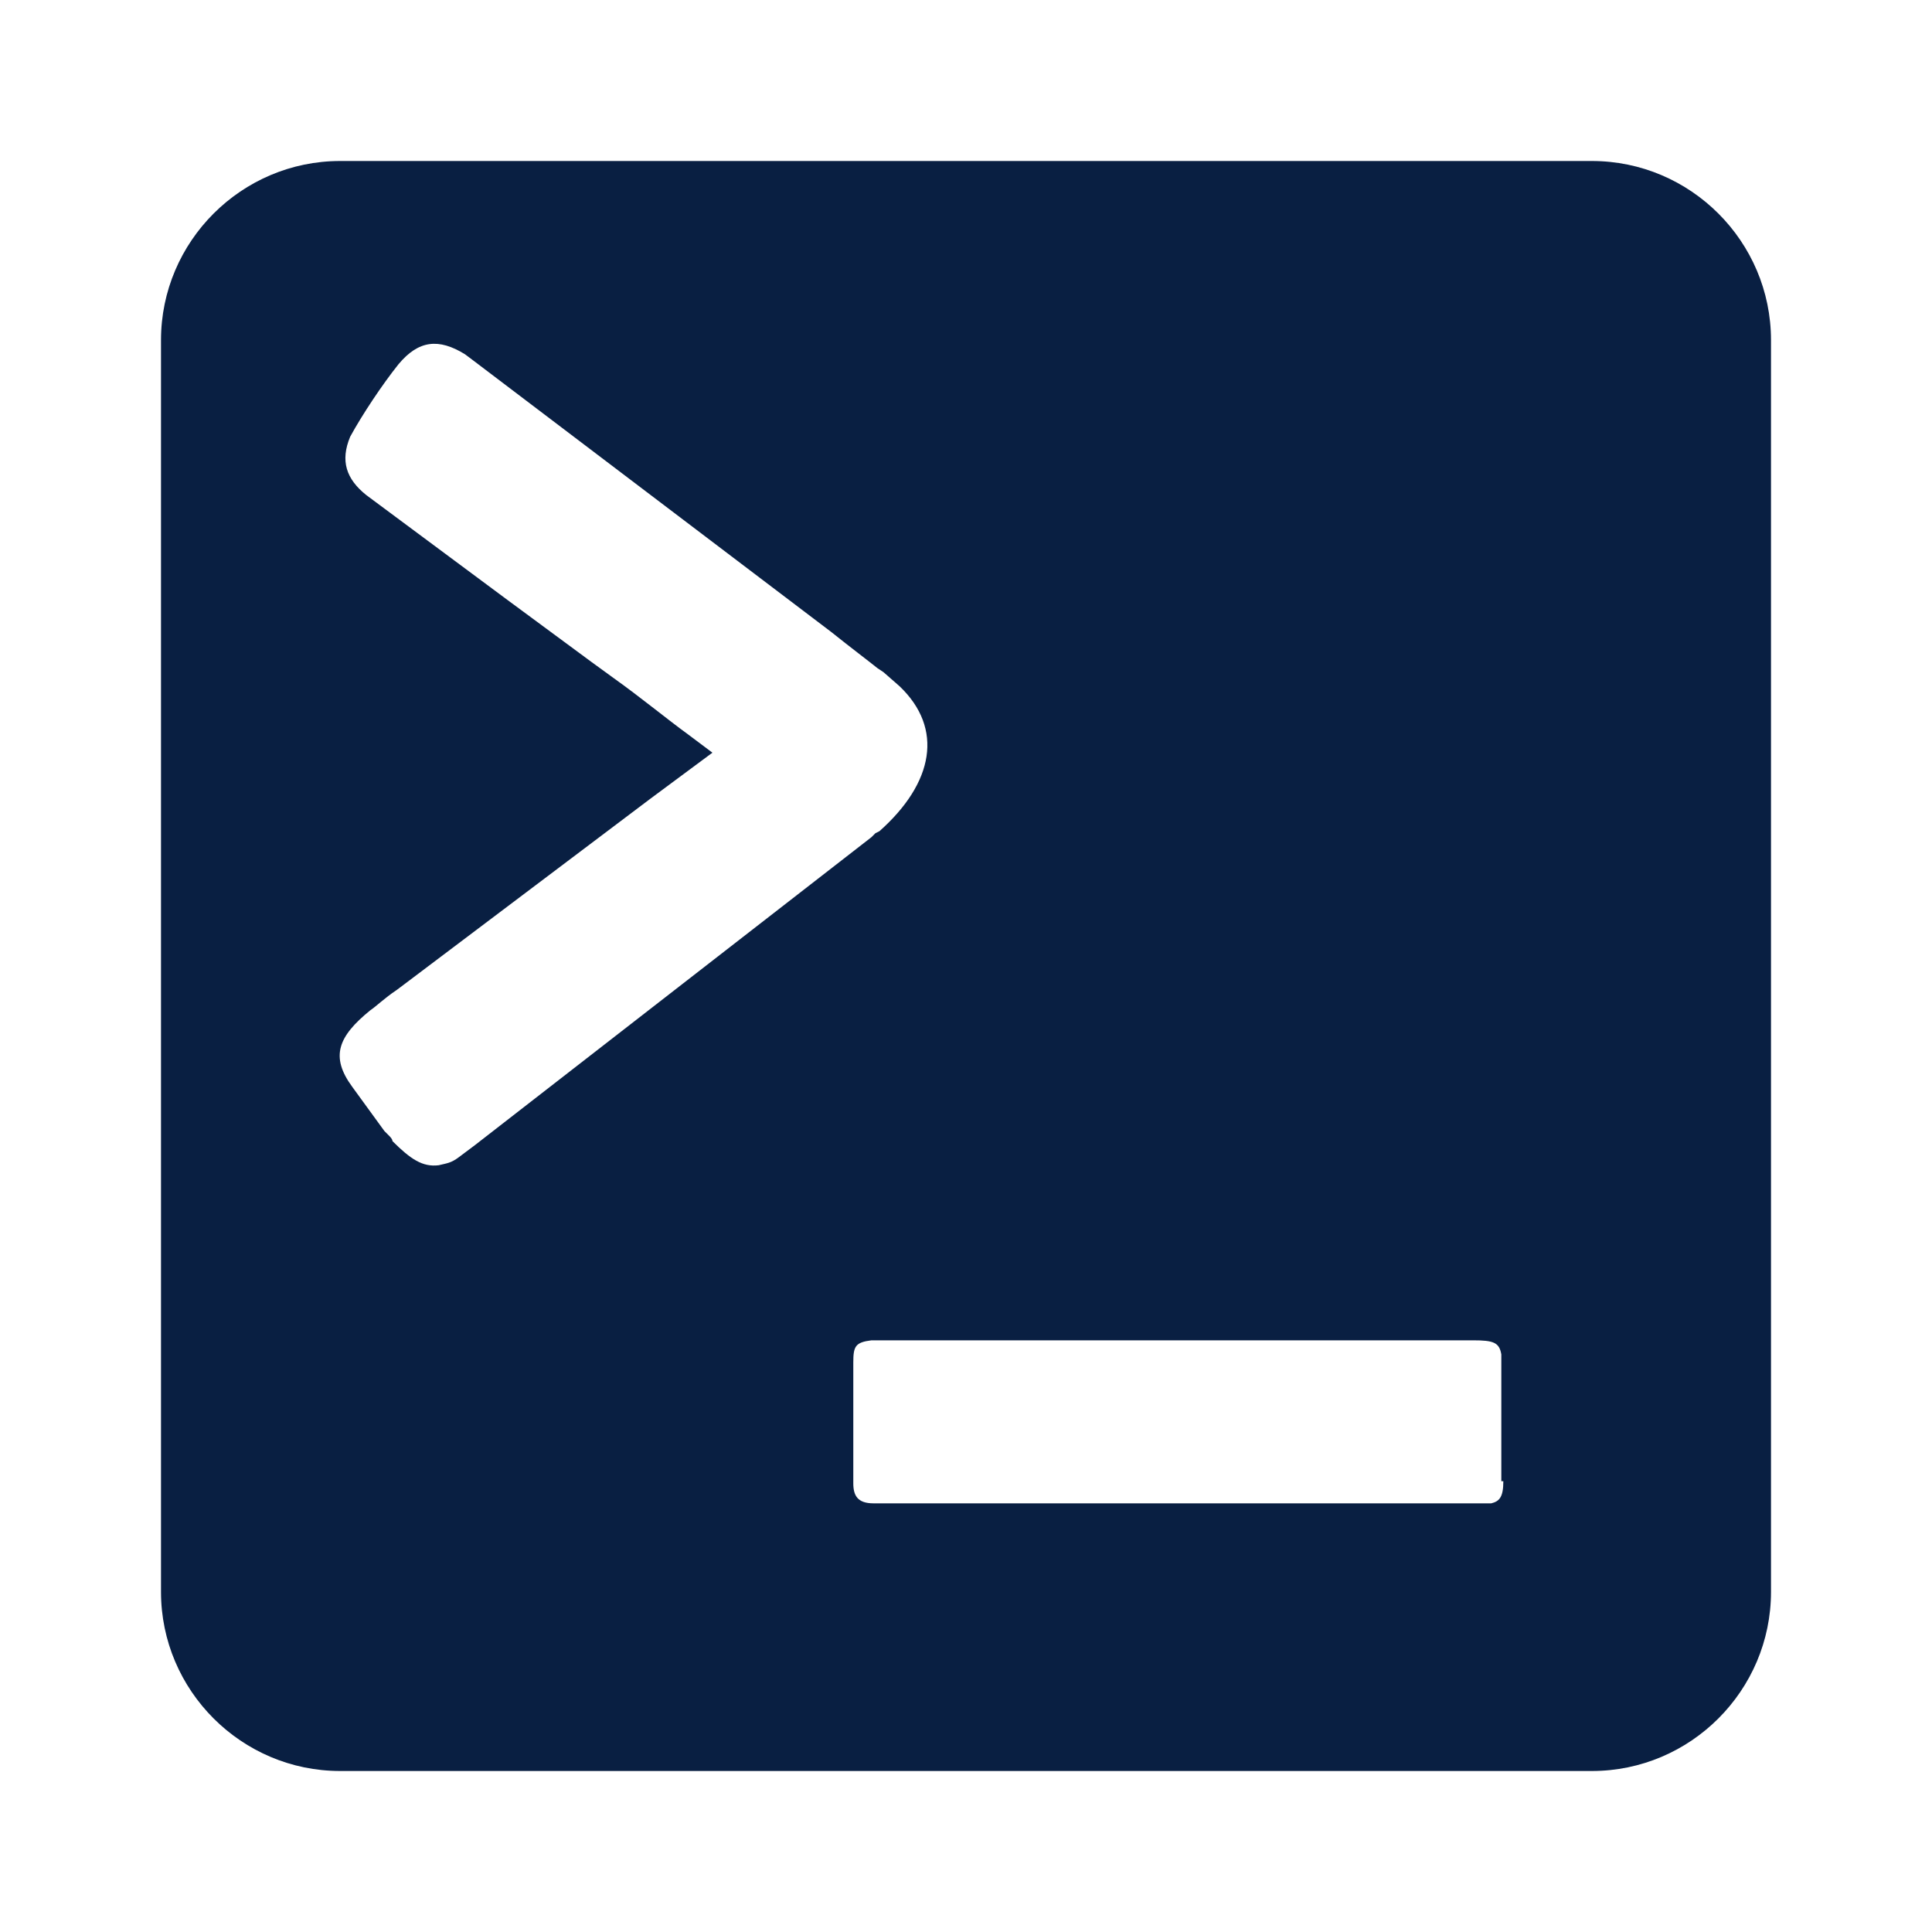 <?xml version="1.0" encoding="utf-8"?>
<!-- Generator: Adobe Illustrator 24.0.1, SVG Export Plug-In . SVG Version: 6.00 Build 0)  -->
<svg version="1.1" id="Layer_1" xmlns="http://www.w3.org/2000/svg" xmlns:xlink="http://www.w3.org/1999/xlink" x="0px" y="0px"
	 viewBox="0 0 96 96" style="enable-background:new 0 0 96 96;" xml:space="preserve">
<style type="text/css">
	.st0{fill:#091F42;}
</style>
<title>形状结合</title>
<desc>Created with Sketch.</desc>
<path class="st0" d="M79.1,8H16.9C12,8,8,12,8,16.9v62.2C8,84,12,88,16.9,88h62.2c4.9,0,8.9-4,8.9-8.9V16.9C88,12,84,8,79.1,8z
	 M22.8,57.5c-0.4,0.3-0.6,0.3-1,0.4c-0.8,0.1-1.4-0.3-2.3-1.2c0-0.1-0.1-0.2-0.2-0.3l-0.2-0.2L17.5,54c-1.1-1.5-0.7-2.5,0.9-3.8
	c0.3-0.2,0.7-0.6,1.3-1l0.4-0.3l12.2-9.2l3.1-2.3l-1.2-0.9c-1.1-0.8-2.3-1.8-3.7-2.8l-1.1-0.8l-4.2-3.1l-7-5.2
	c-1-0.8-1.3-1.7-0.8-2.9c0.6-1.1,1.6-2.6,2.4-3.6c1-1.2,2-1.3,3.3-0.5l0.4,0.3l17.8,13.5c1,0.8,1.8,1.4,2.3,1.8l0.3,0.2l0.8,0.7
	c2.2,2.1,1.7,4.8-1,7.2l-0.2,0.1l-0.2,0.2L23.6,56.9L22.8,57.5z M74.7,73.6c0,0.8-0.2,1-0.6,1.1l-0.2,0H43.4c-0.8,0-1-0.4-1-1l0-0.3
	v-5.7c0-0.8,0.1-1,0.9-1.1l0.3,0h29.6c1,0,1.3,0.1,1.4,0.7l0,0.2V73.6z"/>
</svg>
